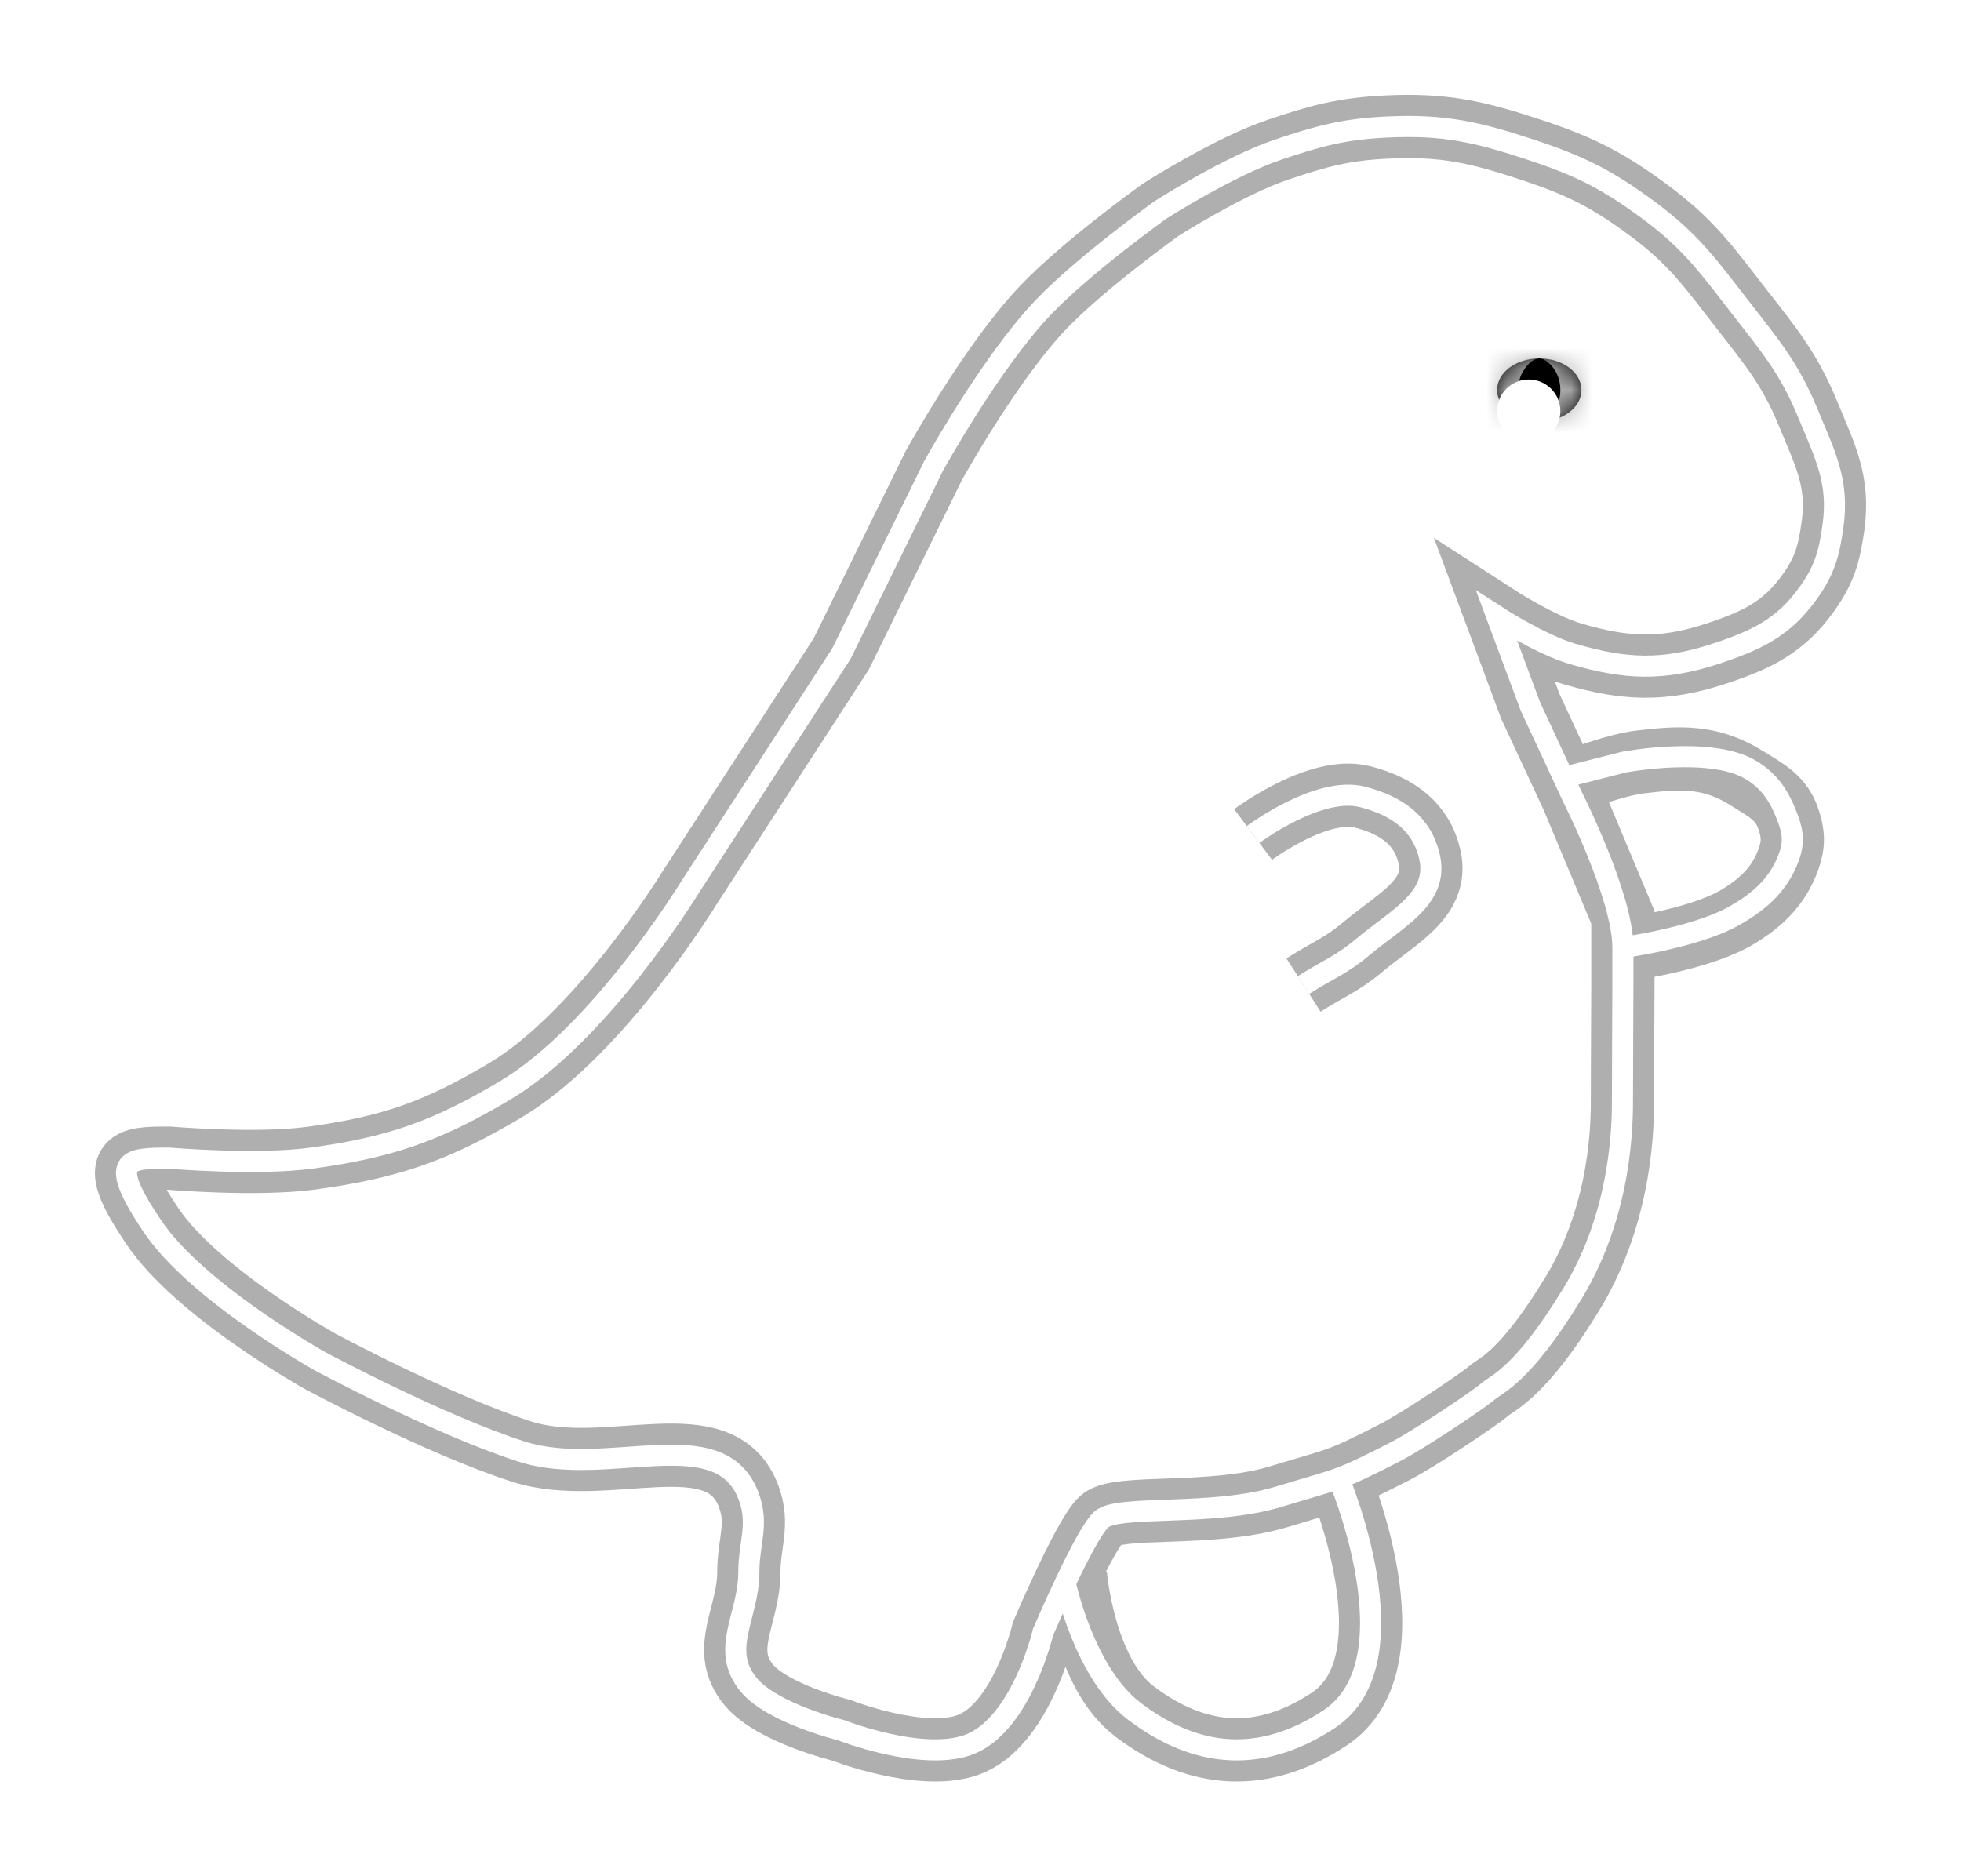<svg width="93" height="89" viewBox="0 0 93 89" fill="none" xmlns="http://www.w3.org/2000/svg">
<g filter="url(#filter0_f_117_259)">
<path d="M51 74.689C51 74.689 51.38 79.345 53.809 81.18C56.809 83.448 59.878 83.628 63.037 81.541C67.206 78.787 63.438 70 63.438 70" stroke="#AFAFAF" stroke-width="3"/>
</g>
<g filter="url(#filter1_f_117_259)">
<path d="M59.428 39.582C59.428 39.582 62.523 37.267 64.609 37.797C66.303 38.227 67.452 39.106 67.798 40.653C68.238 42.624 66.243 43.559 64.609 44.937C63.634 45.759 62.909 46.025 61.819 46.722M8.012 54.933C8.012 54.933 12.16 55.288 14.768 54.933C18.576 54.414 20.745 53.625 23.955 51.72C28.474 49.038 32.724 42.081 32.724 42.081L39.898 31.014L44.282 22.089C44.282 22.089 46.971 17.213 49.464 14.592C51.392 12.565 55.044 9.951 55.044 9.951C55.044 9.951 58.274 7.885 60.623 7.095C62.568 6.441 63.731 6.121 65.805 6.024C68.488 5.899 70.059 6.263 72.58 7.095C74.936 7.872 76.223 8.522 78.16 9.951C80.206 11.46 81.03 12.644 82.544 14.592C83.978 16.437 84.863 17.481 85.733 19.59C86.558 21.59 87.224 22.829 86.929 24.945C86.746 26.257 86.536 27.048 85.733 28.158C84.582 29.749 83.337 30.363 81.349 31.014C78.864 31.828 77.087 31.753 74.573 31.014C73.051 30.566 70.986 29.229 70.986 29.229L72.58 33.513L74.573 37.797L76.965 43.509V46.722C76.965 46.722 76.945 51.006 76.945 52.077C76.945 53.148 76.965 57.432 74.573 61.359C72.182 65.286 70.966 65.643 70.568 66C70.169 66.357 67.261 68.304 66.183 68.856C63.393 70.284 63.658 70.075 60.623 70.998C57.489 71.951 53.031 71.355 52.234 72.069C51.437 72.782 49.464 77.424 49.464 77.424C49.464 77.424 48.416 81.898 45.877 82.778C43.656 83.548 39.878 82.064 39.878 82.064C39.878 82.064 36.639 81.272 35.514 79.922C34.117 78.247 35.514 76.659 35.514 74.567C35.514 73.173 35.998 72.323 35.514 70.998C34.175 67.333 28.807 70.152 24.753 68.856C20.819 67.597 15.185 64.572 15.185 64.572C15.185 64.572 9.349 61.325 7.216 58.146C5.082 54.966 6.018 54.933 8.012 54.933Z" stroke="#AFAFAF" stroke-width="3"/>
</g>
<g filter="url(#filter2_f_117_259)">
<path d="M75 36.917C75 36.917 76.641 36.284 77.748 36.147C79.748 35.899 81.15 35.854 82.851 36.917C83.765 37.488 84.471 37.833 84.813 38.841C85.056 39.554 85.069 40.057 84.813 40.766C84.374 41.985 83.576 42.774 82.458 43.46C80.715 44.53 77.355 45 77.355 45" stroke="#AFAFAF" stroke-width="3"/>
</g>
<g filter="url(#filter3_f_117_259)">
<mask id="path-4-inside-1_117_259" fill="white">
<ellipse cx="73" cy="18.5" rx="2" ry="1.5"/>
</mask>
<ellipse cx="73" cy="18.5" rx="2" ry="1.5" fill="black"/>
<path d="M72 18.5C72 17.758 72.408 17.315 72.614 17.161C72.82 17.007 72.966 17 73 17V23C74.139 23 75.285 22.658 76.214 21.961C77.144 21.263 78 20.07 78 18.5H72ZM73 17C73.034 17 73.18 17.007 73.386 17.161C73.592 17.315 74 17.758 74 18.5H68C68 20.07 68.856 21.263 69.786 21.961C70.715 22.658 71.861 23 73 23V17ZM74 18.5C74 19.242 73.592 19.685 73.386 19.839C73.18 19.993 73.034 20 73 20V14C71.861 14 70.715 14.342 69.786 15.039C68.856 15.737 68 16.93 68 18.5H74ZM73 20C72.966 20 72.82 19.993 72.614 19.839C72.408 19.685 72 19.242 72 18.5H78C78 16.93 77.144 15.737 76.214 15.039C75.285 14.342 74.139 14 73 14V20Z" fill="#AFAFAF" mask="url(#path-4-inside-1_117_259)"/>
</g>
<path d="M50.5 75C50.5 75 51.38 79.345 53.809 81.18C56.809 83.448 59.878 83.628 63.037 81.541C67.206 78.787 63.438 70 63.438 70" stroke="white"/>
<path d="M59.428 39.582C59.428 39.582 62.523 37.267 64.609 37.797C66.303 38.227 67.452 39.106 67.798 40.653C68.238 42.624 66.243 43.559 64.609 44.937C63.634 45.759 62.909 46.025 61.819 46.722M8.012 54.933C8.012 54.933 12.16 55.288 14.768 54.933C18.576 54.414 20.745 53.625 23.955 51.72C28.474 49.038 32.724 42.081 32.724 42.081L39.898 31.014L44.282 22.089C44.282 22.089 46.971 17.213 49.464 14.592C51.392 12.565 55.044 9.951 55.044 9.951C55.044 9.951 58.274 7.885 60.623 7.095C62.568 6.441 63.731 6.121 65.805 6.024C68.488 5.899 70.059 6.263 72.58 7.095C74.936 7.872 76.223 8.522 78.16 9.951C80.206 11.46 81.03 12.644 82.544 14.592C83.978 16.437 84.863 17.481 85.733 19.59C86.558 21.59 87.224 22.829 86.929 24.945C86.746 26.257 86.536 27.048 85.733 28.158C84.582 29.749 83.337 30.363 81.349 31.014C78.864 31.828 77.087 31.753 74.573 31.014C73.051 30.566 70.986 29.229 70.986 29.229L72.58 33.513L74.573 37.797C74.573 37.797 76.965 42.519 76.965 44.937C76.965 46.722 76.965 46.722 76.965 46.722C76.965 46.722 76.945 51.006 76.945 52.077C76.945 53.148 76.965 57.432 74.573 61.359C72.182 65.286 70.966 65.643 70.568 66C70.169 66.357 67.261 68.304 66.183 68.856C63.393 70.284 63.658 70.075 60.623 70.998C57.489 71.951 53.031 71.355 52.234 72.069C51.437 72.782 49.464 77.424 49.464 77.424C49.464 77.424 48.416 81.898 45.877 82.778C43.656 83.548 39.878 82.064 39.878 82.064C39.878 82.064 36.639 81.272 35.514 79.922C34.117 78.247 35.514 76.659 35.514 74.567C35.514 73.173 35.998 72.323 35.514 70.998C34.175 67.333 28.807 70.152 24.753 68.856C20.819 67.597 15.185 64.572 15.185 64.572C15.185 64.572 9.349 61.325 7.216 58.146C5.082 54.966 6.018 54.933 8.012 54.933Z" stroke="white"/>
<path d="M74 36.917L77.022 36.147C77.022 36.147 81.092 35.38 83 36.5C83.974 37.072 84.418 37.833 84.795 38.842C85.061 39.554 85.076 40.057 84.795 40.766C84.311 41.985 83.434 42.775 82.204 43.461C80.286 44.53 76.591 45 76.591 45" stroke="white"/>
<circle cx="72.5" cy="19.5" r="1" fill="white" stroke="white"/>
<defs>
<filter id="filter0_f_117_259" x="45.505" y="65.41" width="24.995" height="23.09" filterUnits="userSpaceOnUse" color-interpolation-filters="sRGB">
<feFlood flood-opacity="0" result="BackgroundImageFix"/>
<feBlend mode="normal" in="SourceGraphic" in2="BackgroundImageFix" result="shape"/>
<feGaussianBlur stdDeviation="2" result="effect1_foregroundBlur_117_259"/>
</filter>
<filter id="filter1_f_117_259" x="0.5" y="0.5" width="91.999" height="87.999" filterUnits="userSpaceOnUse" color-interpolation-filters="sRGB">
<feFlood flood-opacity="0" result="BackgroundImageFix"/>
<feBlend mode="normal" in="SourceGraphic" in2="BackgroundImageFix" result="shape"/>
<feGaussianBlur stdDeviation="2" result="effect1_foregroundBlur_117_259"/>
</filter>
<filter id="filter2_f_117_259" x="70.46" y="30.5" width="20.04" height="19.986" filterUnits="userSpaceOnUse" color-interpolation-filters="sRGB">
<feFlood flood-opacity="0" result="BackgroundImageFix"/>
<feBlend mode="normal" in="SourceGraphic" in2="BackgroundImageFix" result="shape"/>
<feGaussianBlur stdDeviation="2" result="effect1_foregroundBlur_117_259"/>
</filter>
<filter id="filter3_f_117_259" x="67" y="13" width="12" height="11" filterUnits="userSpaceOnUse" color-interpolation-filters="sRGB">
<feFlood flood-opacity="0" result="BackgroundImageFix"/>
<feBlend mode="normal" in="SourceGraphic" in2="BackgroundImageFix" result="shape"/>
<feGaussianBlur stdDeviation="2" result="effect1_foregroundBlur_117_259"/>
</filter>
</defs>
</svg>
